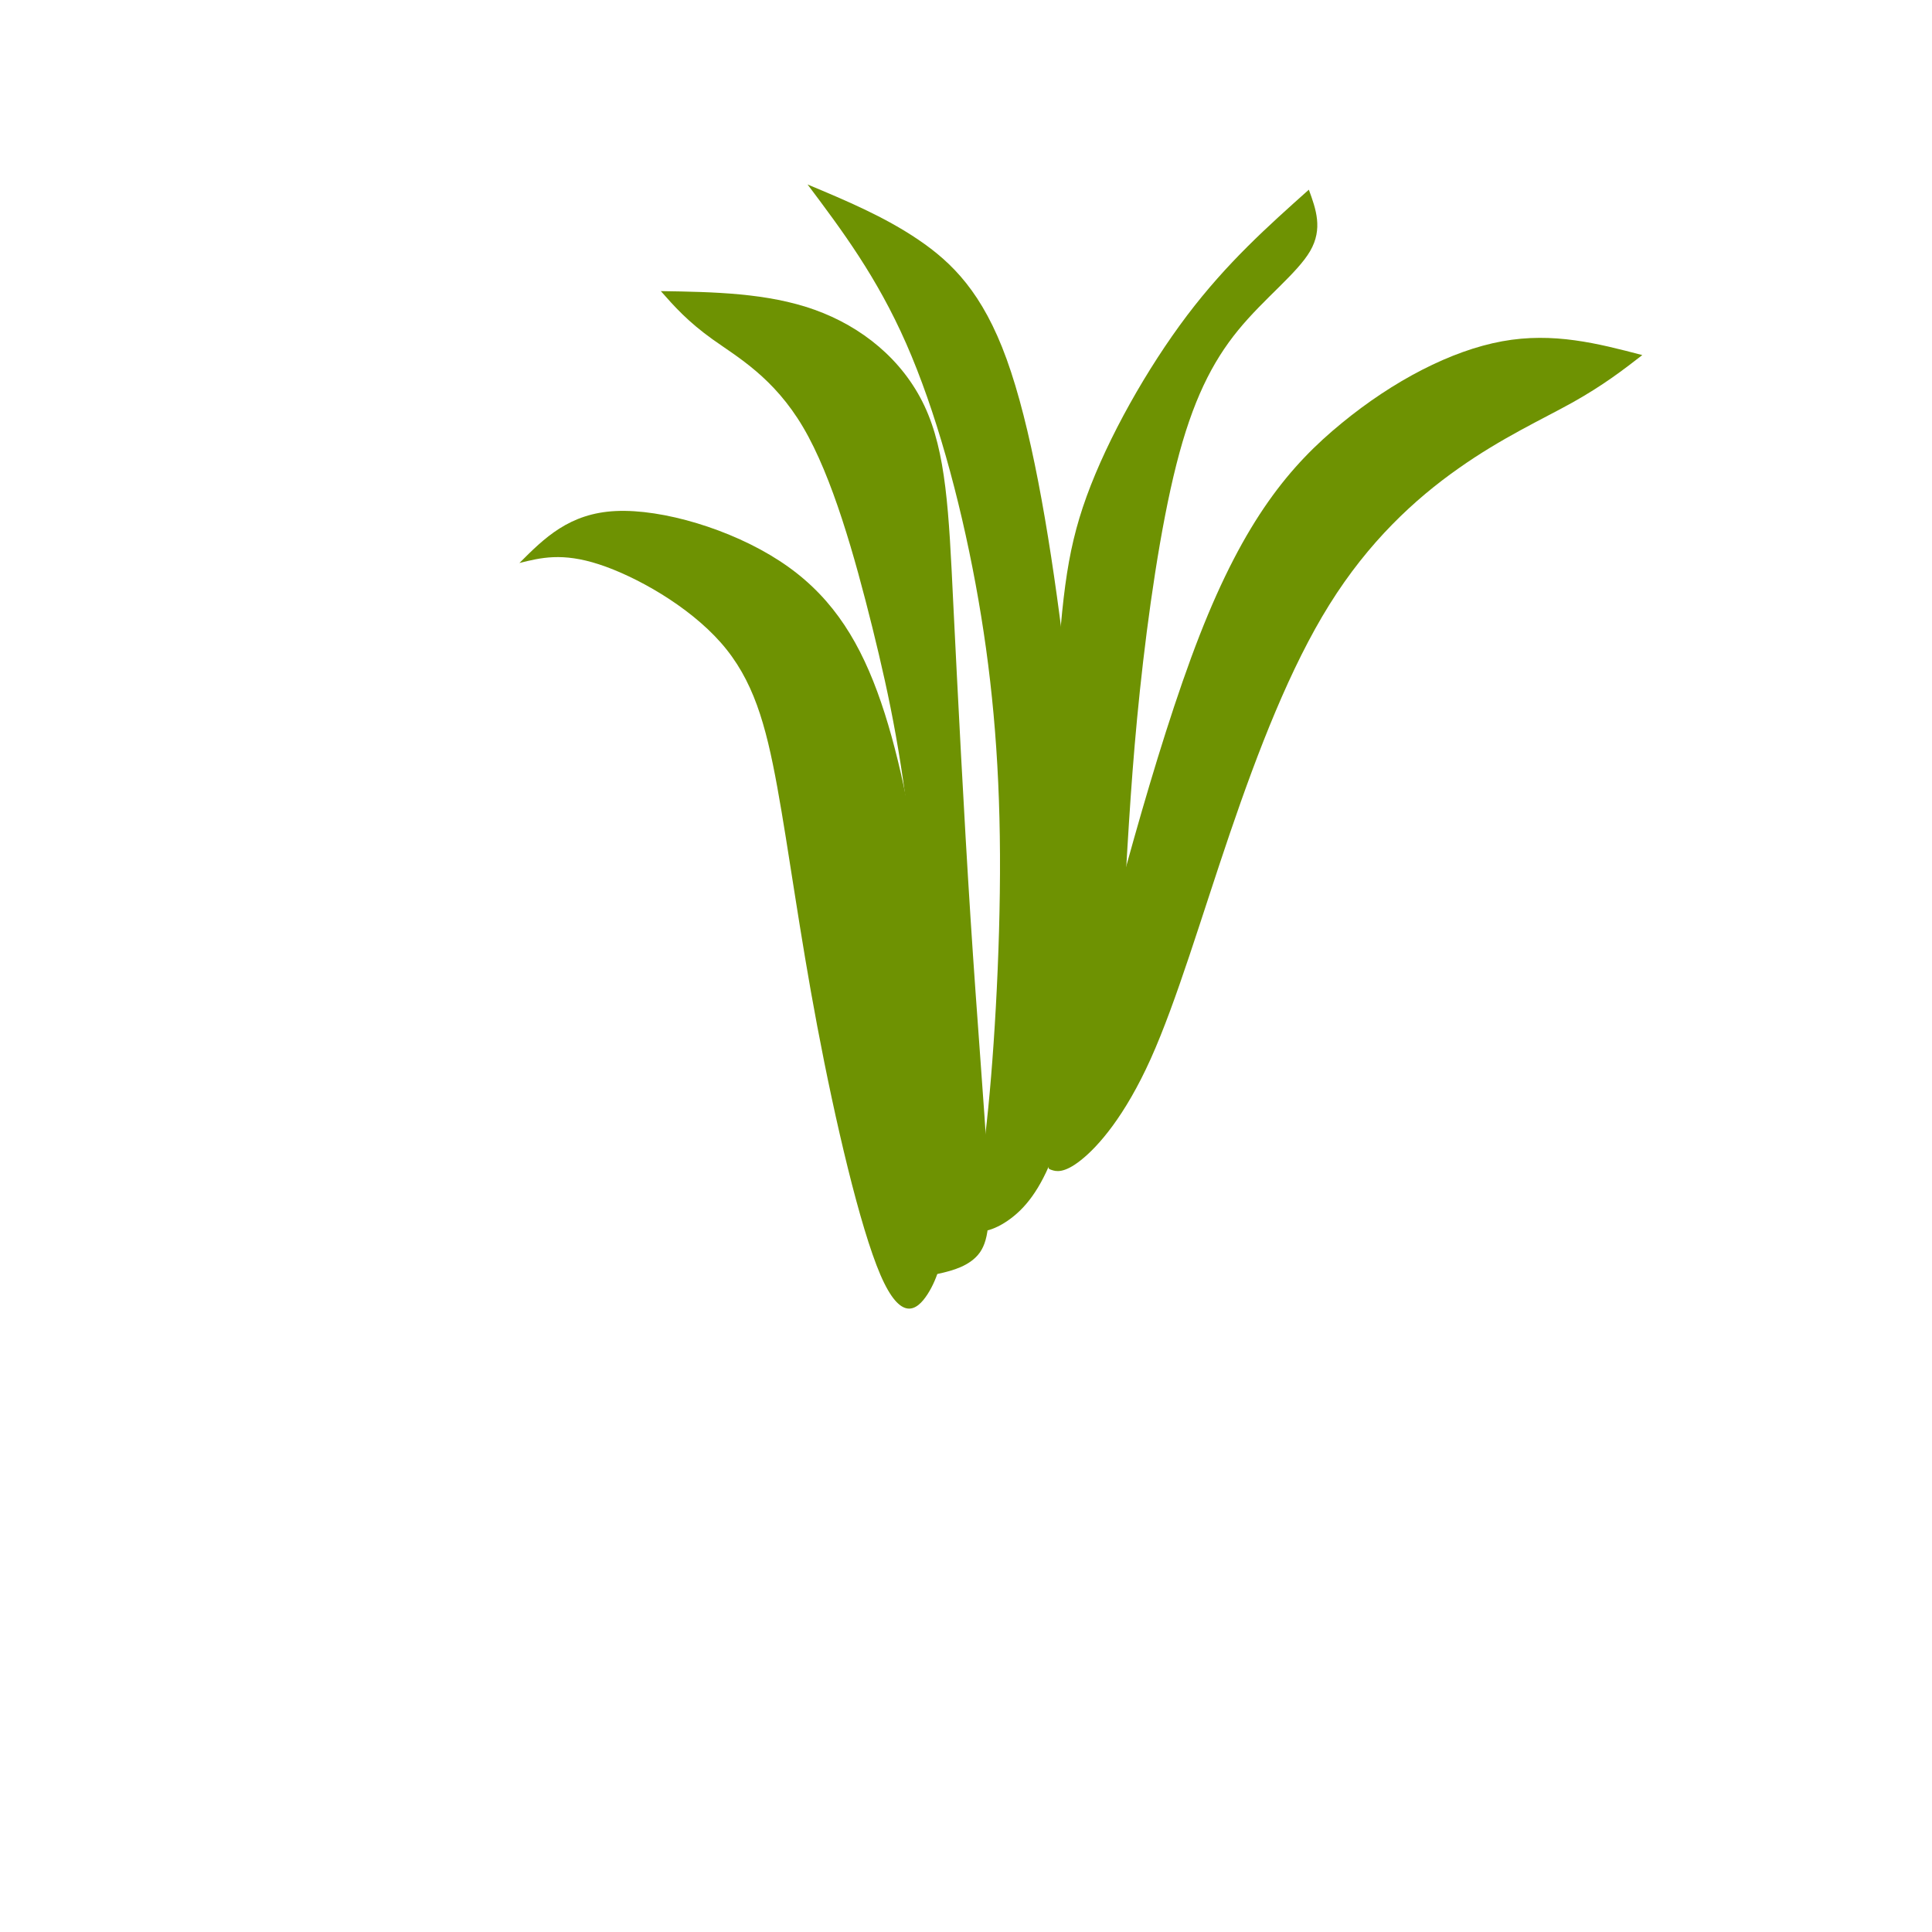 <?xml version="1.0" encoding="UTF-8" standalone="no"?>
<!-- Created with Inkscape (http://www.inkscape.org/) -->

<svg
   width="64"
   height="64"
   viewBox="0 0 16.933 16.933"
   version="1.1"
   id="svg1"
   inkscape:version="1.3.2 (091e20e, 2023-11-25, custom)"
   sodipodi:docname="Aloe_Vera_Scene.svg"
   xmlns:inkscape="http://www.inkscape.org/namespaces/inkscape"
   xmlns:sodipodi="http://sodipodi.sourceforge.net/DTD/sodipodi-0.dtd"
   xmlns="http://www.w3.org/2000/svg"
   xmlns:svg="http://www.w3.org/2000/svg">
  <sodipodi:namedview
     id="namedview1"
     pagecolor="#ffffff"
     bordercolor="#000000"
     borderopacity="0.25"
     inkscape:showpageshadow="2"
     inkscape:pageopacity="0.0"
     inkscape:pagecheckerboard="0"
     inkscape:deskcolor="#d1d1d1"
     inkscape:document-units="mm"
     showgrid="true"
     inkscape:zoom="8"
     inkscape:cx="72.75"
     inkscape:cy="49.9375"
     inkscape:window-width="1920"
     inkscape:window-height="1001"
     inkscape:window-x="-7"
     inkscape:window-y="-7"
     inkscape:window-maximized="1"
     inkscape:current-layer="g202">
    <inkscape:grid
       id="grid1"
       units="px"
       originx="-16.946"
       originy="-11.802"
       spacingx="8.467"
       spacingy="8.467"
       empcolor="#0099e5"
       empopacity="0.302"
       color="#0099e5"
       opacity="0.149"
       empspacing="5"
       dotted="false"
       gridanglex="30"
       gridanglez="30"
       visible="true" />
  </sodipodi:namedview>
  <defs
     id="defs1">
    <inkscape:path-effect
       effect="bspline"
       id="path-effect227"
       is_visible="true"
       lpeversion="1.3"
       weight="33.333"
       steps="2"
       helper_size="0"
       apply_no_weight="true"
       apply_with_weight="true"
       only_selected="false"
       uniform="false" />
    <inkscape:path-effect
       effect="bspline"
       id="path-effect226"
       is_visible="true"
       lpeversion="1.3"
       weight="33.333"
       steps="2"
       helper_size="0"
       apply_no_weight="true"
       apply_with_weight="true"
       only_selected="false"
       uniform="false" />
    <inkscape:path-effect
       effect="bspline"
       id="path-effect218"
       is_visible="true"
       lpeversion="1.3"
       weight="33.333"
       steps="2"
       helper_size="0"
       apply_no_weight="true"
       apply_with_weight="true"
       only_selected="false"
       uniform="false" />
    <inkscape:path-effect
       effect="bspline"
       id="path-effect217"
       is_visible="true"
       lpeversion="1.3"
       weight="33.333"
       steps="2"
       helper_size="0"
       apply_no_weight="true"
       apply_with_weight="true"
       only_selected="false"
       uniform="false" />
    <inkscape:path-effect
       effect="bspline"
       id="path-effect216"
       is_visible="true"
       lpeversion="1.3"
       weight="33.333"
       steps="2"
       helper_size="0"
       apply_no_weight="true"
       apply_with_weight="true"
       only_selected="false"
       uniform="false" />
  </defs>
  <g
     inkscape:groupmode="layer"
     id="g32"
     inkscape:label="Layer 2"
     transform="translate(-8.479,-11.802)">
    <rect
       style="fill:none;fill-opacity:0.922;stroke:none;stroke-width:4.364"
       id="rect225"
       width="15.937"
       height="15.937"
       x="7.731"
       y="11.357"
       transform="matrix(1.062,0,0,1.062,0.265,-0.265)"
       inkscape:export-filename="Spider_Plant_Full.svg"
       inkscape:export-xdpi="44.636486"
       inkscape:export-ydpi="44.636486" />
  </g>
  <g
     inkscape:label="Layer 1 copy 1"
     inkscape:groupmode="layer"
     id="g202"
     transform="matrix(-1.062,0,0,1.062,17.186,-12.066)">
    <path
       style="fill:#6e9202;stroke:none;stroke-width:0.188;stroke-dasharray:none"
       d="m 8.917,21.882 c 0.169,-0.393 0.374,-1.273 0.521,-2.051 0.147,-0.778 0.235,-1.453 0.33,-1.974 0.095,-0.521 0.198,-0.888 0.466,-1.192 0.268,-0.304 0.701,-0.547 1.005,-0.646 0.304,-0.099 0.481,-0.055 0.657,-0.011 -0.205,-0.205 -0.411,-0.411 -0.796,-0.429 -0.385,-0.018 -0.95,0.15 -1.35,0.411 -0.4,0.26 -0.635,0.613 -0.807,1.079 -0.172,0.466 -0.282,1.046 -0.378,1.669 -0.095,0.624 -0.176,1.291 -0.209,1.768 -0.033,0.477 -0.018,0.763 0.011,0.994 0.029,0.231 0.073,0.407 0.161,0.543 0.088,0.136 0.22,0.231 0.389,-0.161 z"
       id="path215"
       inkscape:path-effect="#path-effect216"
       inkscape:original-d="m 8.8805639,22.369699 c 0.2054329,-0.880426 0.4108659,-1.760853 0.6162988,-2.64128 0.088044,-0.675007 0.1760854,-1.349988 0.264128,-2.024981 0.1027185,-0.366852 0.205433,-0.73369 0.3081493,-1.100534 0.432885,-0.242122 0.865753,-0.484235 1.29863,-0.726352 0.176088,0.04402 0.528256,0.132064 0.528256,0.132064 0,0 -0.410866,-0.410866 -0.616299,-0.616299 -0.564952,0.168752 -1.129881,0.337497 -1.6948217,0.506246 -0.2347852,0.352177 -0.4695609,0.704341 -0.7043414,1.056512 -0.1100554,0.579626 -0.2201066,1.159228 -0.33016,1.738843 -0.080707,0.66767 -0.1614115,1.335314 -0.2421174,2.002971 0.014675,0.286144 0.029348,0.572277 0.044021,0.858416 0.044022,0.176088 0.088043,0.35217 0.132064,0.528256 0.1320668,0.09538 0.264128,0.190759 0.3961924,0.286138 z"
       sodipodi:nodetypes="cccccccccccccc" />
    <path
       style="fill:#6e9202;stroke:none;stroke-width:0.188;stroke-dasharray:none"
       d="m 8.481,21.849 c -0.004,-0.037 -0.011,-0.11 0.011,-0.726 0.022,-0.616 0.073,-1.776 0.154,-2.619 0.081,-0.844 0.191,-1.372 0.337,-1.963 0.147,-0.591 0.33,-1.244 0.572,-1.654 0.242,-0.41 0.541,-0.578 0.747,-0.725 0.205,-0.147 0.316,-0.272 0.427,-0.398 -0.44,0.007 -0.88,0.015 -1.269,0.154 -0.389,0.139 -0.726,0.411 -0.906,0.792 -0.18,0.382 -0.202,0.873 -0.238,1.621 -0.037,0.748 -0.088,1.754 -0.143,2.608 -0.055,0.855 -0.114,1.559 -0.139,2.007 -0.026,0.448 -0.018,0.638 0.062,0.752 0.081,0.114 0.235,0.15 0.312,0.169 0.077,0.018 0.077,0.018 0.073,-0.018 z"
       id="path216"
       inkscape:path-effect="#path-effect217"
       inkscape:original-d="m 8.4843719,21.885465 c -0.00734,-0.07337 -0.014675,-0.146738 -0.022011,-0.220107 0.051359,-1.159252 0.1027163,-2.318457 0.1540746,-3.477686 0.1100557,-0.528267 0.2201066,-1.056512 0.33016,-1.584768 0.1834258,-0.652996 0.3668445,-1.305966 0.5502668,-1.95895 0.2998519,-0.167938 0.5996857,-0.335865 0.8995377,-0.503803 0.111022,-0.125544 0.33306,-0.376624 0.33306,-0.376624 0,0 -0.8804271,0.01468 -1.3206405,0.02201 -0.3375037,0.27147 -0.6749939,0.542929 -1.0124908,0.814394 -0.022011,0.491582 -0.044021,0.983143 -0.066032,1.474715 -0.051359,1.005174 -0.1027165,2.010308 -0.1540746,3.015462 -0.058696,0.704355 -0.1173903,1.408683 -0.1760854,2.113024 0.00734,0.190763 0.014675,0.381518 0.022011,0.572278 0.1540775,0.03669 0.3081491,0.07337 0.462224,0.110053 z"
       sodipodi:nodetypes="sccccccccccccss" />
    <path
       style="fill:#6e9202;stroke:none;stroke-width:0.188;stroke-dasharray:none"
       d="m 7.996,21.431 c 0.04,-0.059 -0.033,-0.22 -0.099,-0.77 -0.066,-0.55 -0.125,-1.489 -0.121,-2.311 0.004,-0.822 0.07,-1.526 0.202,-2.238 0.132,-0.712 0.33,-1.431 0.572,-1.981 0.242,-0.55 0.528,-0.932 0.814,-1.313 -0.315,0.132 -0.631,0.264 -0.913,0.455 -0.282,0.191 -0.532,0.44 -0.73,0.987 -0.198,0.547 -0.345,1.39 -0.459,2.289 -0.114,0.899 -0.194,1.853 -0.187,2.579 0.007,0.726 0.103,1.225 0.213,1.566 0.11,0.341 0.235,0.525 0.374,0.638 0.139,0.114 0.293,0.158 0.334,0.099 z"
       id="path217"
       inkscape:path-effect="#path-effect218"
       inkscape:original-d="M 8.1101905,21.533294 C 8.0368216,21.371882 7.9634526,21.210471 7.8900837,21.049059 7.8313874,20.109919 7.7726936,19.170815 7.7139985,18.231694 c 0.066033,-0.704356 0.132064,-1.408683 0.198096,-2.113025 0.1981,-0.719029 0.396192,-1.43803 0.594288,-2.157046 0.2861446,-0.381525 0.8584162,-1.144554 0.8584162,-1.144554 0,0 -0.6309727,0.264128 -0.9464588,0.396192 -0.2494593,0.249459 -0.4989084,0.498908 -0.7483628,0.748362 -0.1467406,0.84376 -0.2934755,1.687485 -0.4402134,2.531227 -0.080708,0.953815 -0.161411,1.907592 -0.2421167,2.861388 0.095381,0.498918 0.1907586,0.997817 0.2861381,1.496725 0.1247296,0.183426 0.2494541,0.366845 0.3741814,0.550267 0.1540776,0.04402 0.3081494,0.08804 0.462224,0.132064 z"
       transform="translate(0.154,0.066)"
       sodipodi:nodetypes="ccccccccccccc" />
    <path
       style="fill:#6e9202;stroke:none;stroke-width:0.188;stroke-dasharray:none"
       d="M 7.67,20.22 C 7.626,19.523 7.538,18.129 7.479,17.234 7.421,16.339 7.391,15.943 7.215,15.458 7.039,14.974 6.716,14.402 6.386,13.965 6.056,13.529 5.718,13.228 5.381,12.927 c -0.059,0.161 -0.117,0.323 -0.011,0.506 0.106,0.183 0.378,0.389 0.594,0.653 0.216,0.264 0.378,0.587 0.51,1.108 0.132,0.521 0.235,1.24 0.301,1.864 0.066,0.624 0.095,1.152 0.128,1.721 0.033,0.569 0.07,1.178 0.147,1.548 0.077,0.371 0.194,0.503 0.312,0.561 0.117,0.059 0.235,0.044 0.293,0.037 0.059,-0.007 0.059,-0.007 0.015,-0.704 z"
       id="path218"
       inkscape:path-effect="#path-effect226"
       inkscape:original-d="M 7.7139985,20.916995 C 7.6259557,19.522986 7.5379131,18.128977 7.4498705,16.734968 7.4205223,16.338768 7.3911752,15.942584 7.3618277,15.546392 7.0389979,14.974103 6.7161804,14.401837 6.3933578,13.829559 6.0558554,13.528741 5.380868,12.927122 5.380868,12.927122 c 0,0 -0.1173916,0.322823 -0.1760862,0.484235 0.2714717,0.205437 0.5429309,0.410866 0.8143951,0.616298 0.1614138,0.32283 0.3228226,0.645647 0.4842338,0.96847 0.1027192,0.71903 0.2054335,1.43803 0.3081502,2.157046 0.029347,0.528266 0.058694,1.056512 0.088042,1.584768 0.036686,0.608974 0.07337,1.217924 0.1100554,1.826886 0.1173916,0.132066 0.2347795,0.264128 0.3521696,0.396192 0.1173926,-0.01467 0.2347805,-0.02935 0.3521708,-0.04402 z"
       sodipodi:nodetypes="scccccccccccss" />
    <path
       style="fill:#6e9202;stroke:none;stroke-width:0.188;stroke-dasharray:none"
       d="M 7.098,20.546 C 7.076,20.462 7.032,20.293 6.823,19.475 6.613,18.657 6.239,17.19 5.865,16.232 5.491,15.275 5.117,14.827 4.691,14.479 4.266,14.13 3.789,13.881 3.367,13.804 2.945,13.727 2.578,13.822 2.211,13.918 c 0.161,0.125 0.323,0.249 0.572,0.389 0.249,0.139 0.587,0.293 0.946,0.547 0.36,0.253 0.741,0.605 1.064,1.123 0.323,0.517 0.587,1.2 0.822,1.889 0.235,0.69 0.44,1.387 0.653,1.86 0.213,0.473 0.433,0.723 0.576,0.836 0.143,0.114 0.209,0.092 0.242,0.081 0.033,-0.011 0.033,-0.011 0.011,-0.095 z"
       id="path226"
       inkscape:path-effect="#path-effect227"
       inkscape:original-d="M 7.119711,20.630857 C 7.0756889,20.462108 7.0316667,20.29336 6.987647,20.124611 6.6134587,18.657204 6.2392827,17.189855 5.8651018,15.722477 5.4909134,15.274918 5.11674,14.827377 4.7425591,14.379826 4.2656515,14.130367 3.7887614,13.880918 3.3118637,13.631463 c -0.3668521,0.09538 -1.1005316,0.286139 -1.1005316,0.286139 0,0 0.3228225,0.249454 0.4842338,0.374182 0.3375024,0.154077 0.6749949,0.308149 1.0124898,0.462224 0.3815271,0.352178 0.7630367,0.704341 1.1445563,1.056512 0.264133,0.682344 0.528256,1.364661 0.792384,2.046992 0.2054359,0.697019 0.4108644,1.394009 0.6162978,2.091014 0.2201108,0.249459 0.4402142,0.498908 0.66032,0.748363 0.066033,-0.02201 0.132064,-0.04402 0.1980972,-0.06603 z"
       transform="translate(0.418,0.374)"
       sodipodi:nodetypes="scccccccccccss" />
  </g>
</svg>
